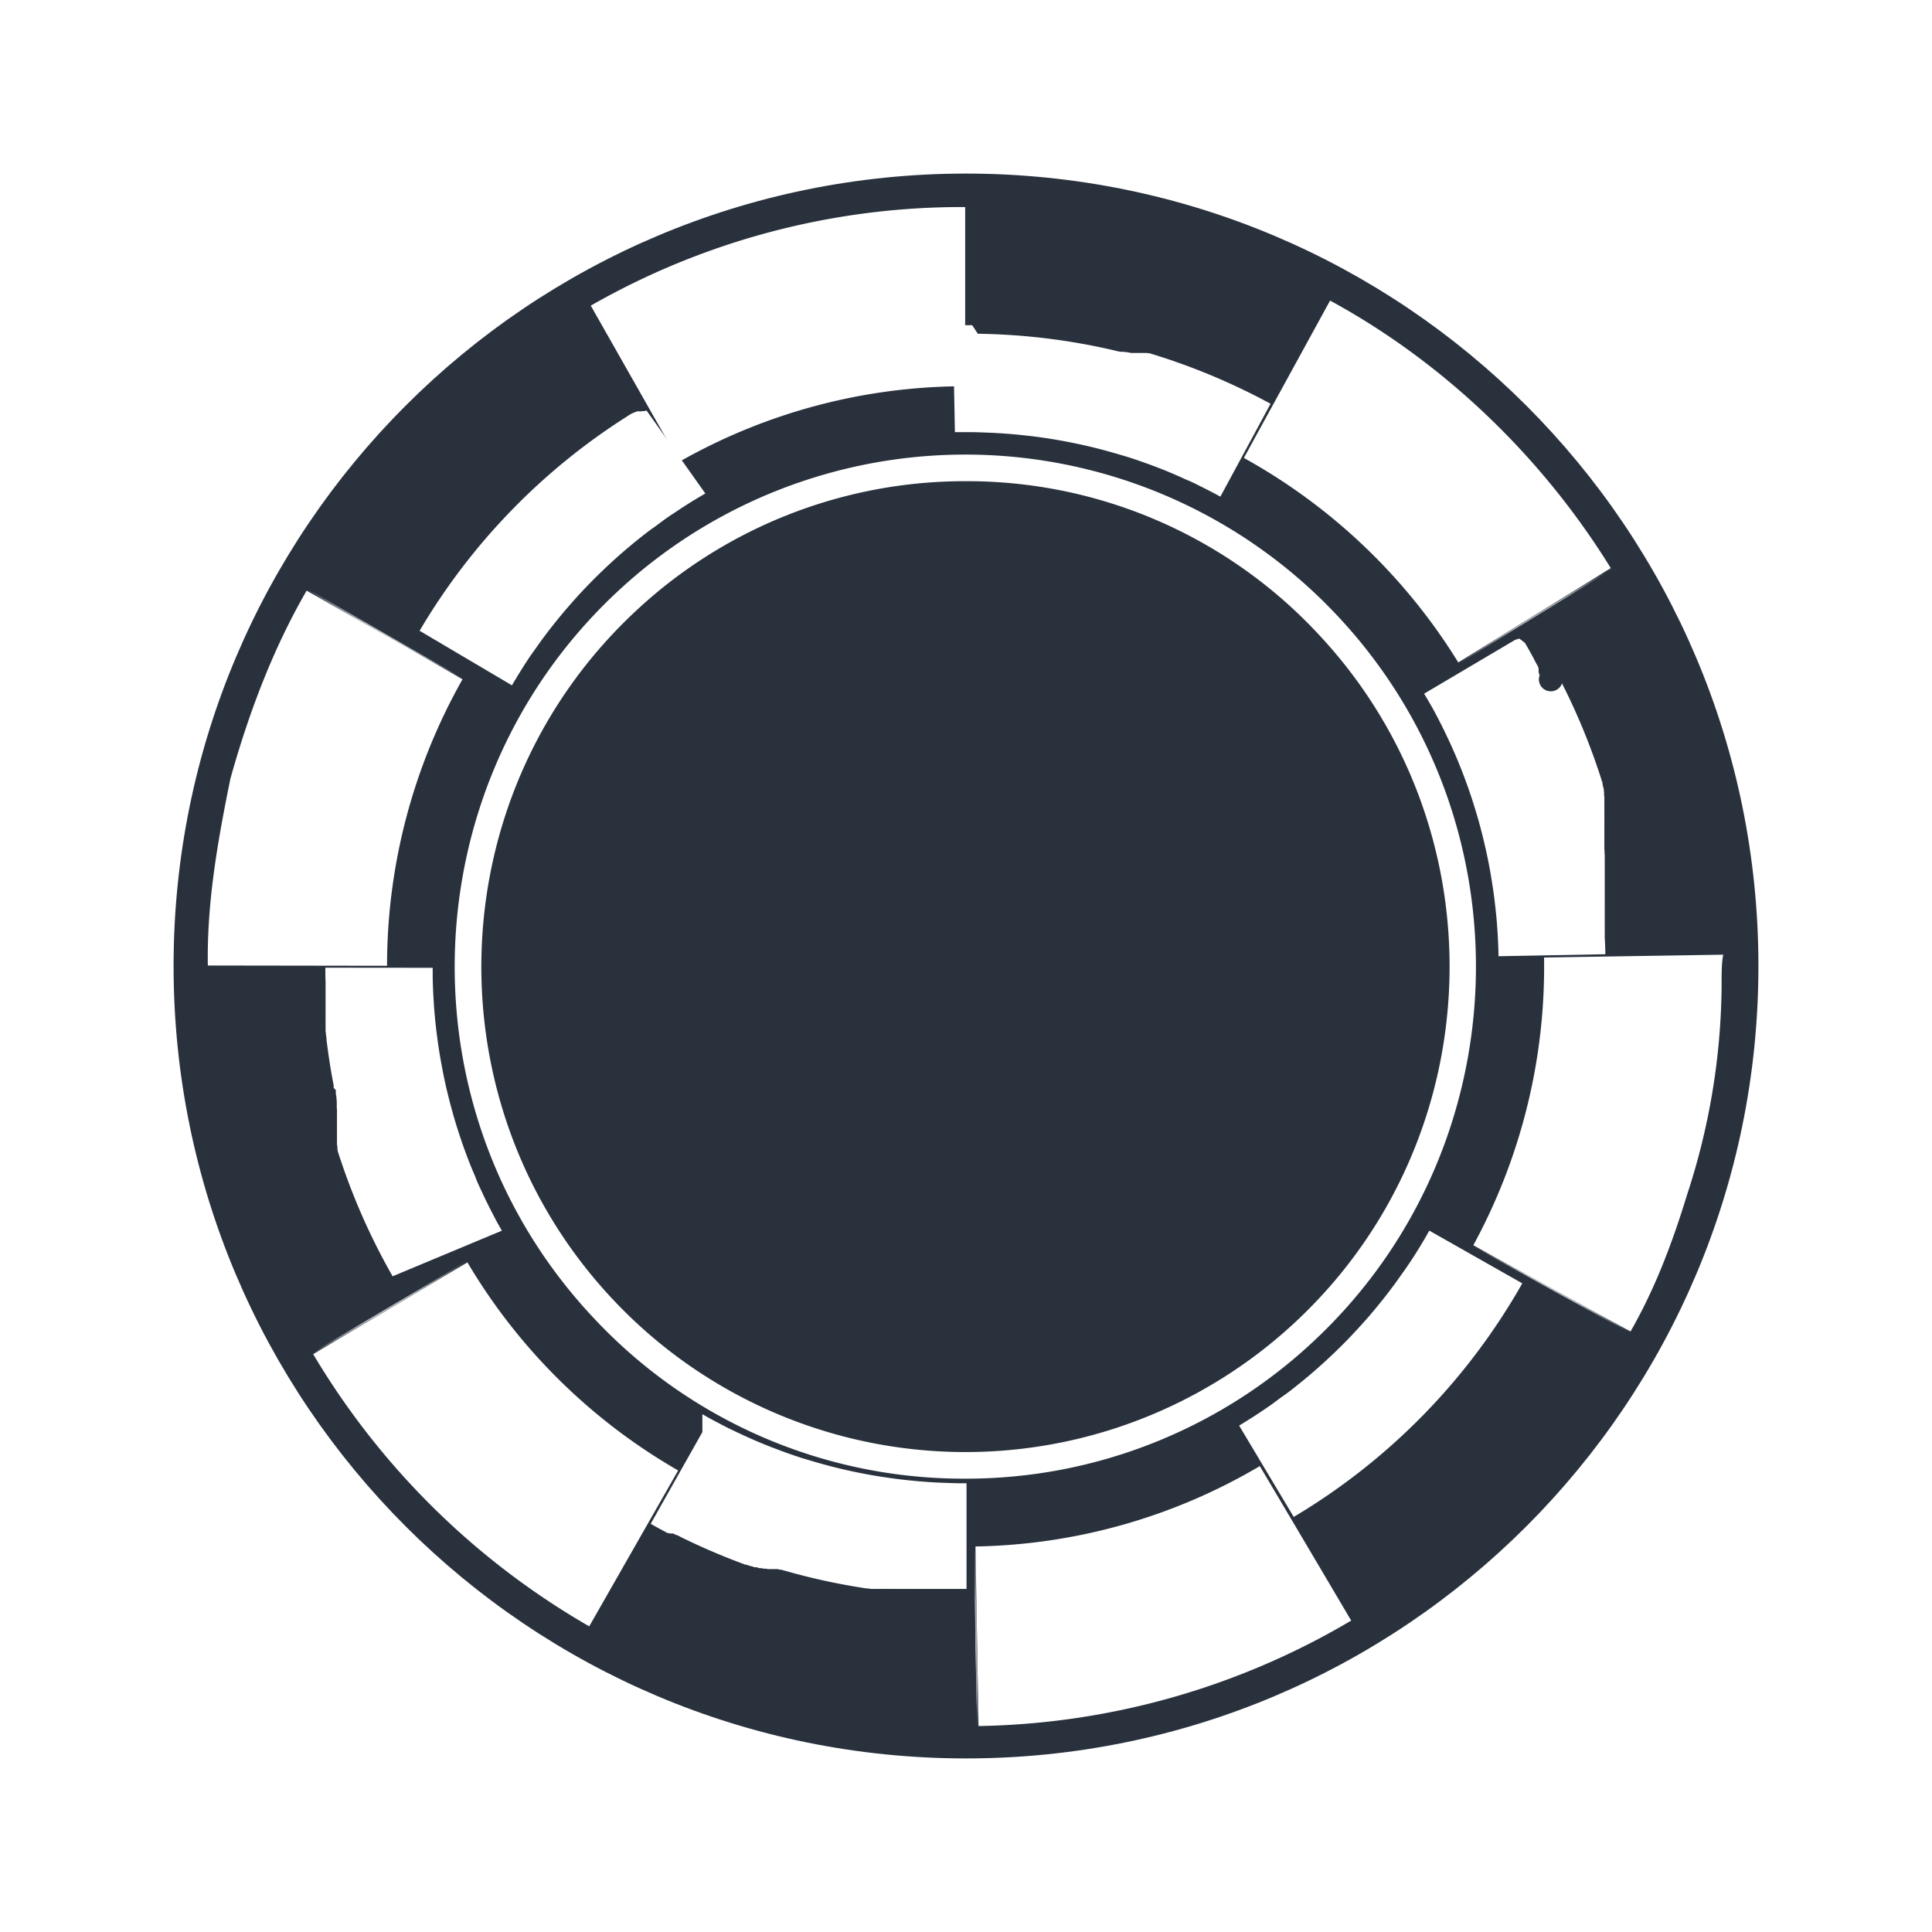 <svg xmlns="http://www.w3.org/2000/svg" viewBox="0 0 512 512"><rect x="0" y="0" width="512" height="512" fill="#808080" stroke="none"/><defs><style>.cls-1,.cls-3{fill:#fff;}.cls-1{stroke:#fff;stroke-miterlimit:10;stroke-width:5px;}.cls-2{fill:#29313d;}.cls-3{fill-rule:evenodd;}</style></defs><g id="Rectangle"><rect class="cls-1" x="2.5" y="2.5" width="507" height="507"/></g><g id="Chip1"><g id="g34507"><path id="path26657" class="cls-2" d="M466,256c0,116-94,210-210,210S46,372,46,256,140,46,256,46,466,140,466,256Z"/><path id="path26659" class="cls-3" d="M255.84,127.52a127.7,127.7,0,0,0-88.26,35.26c-51.38,48.79-53.58,130.37-4.9,181.86a128.15,128.15,0,0,0,181.46,4.91c51.38-48.78,53.57-130.37,4.9-181.86a127.09,127.09,0,0,0-93.2-40.17m0,264.34a134,134,0,0,1-98.31-42.36c-51.34-54.32-49-140.38,5.17-191.84a135.18,135.18,0,0,1,191.41,5.18c51.34,54.31,49,140.37-5.17,191.83a134.63,134.63,0,0,1-93.1,37.19"/><path id="path26663" class="cls-3" d="M352.49,79.65l-22.85,41.71a154.8,154.8,0,0,1,56.82,54.19l40.41-25c-18.17-29.42-44.17-54.46-74.38-70.89Zm74.44,71c-13.42,8.37-27.15,16.66-40.37,25.07C400,167.33,413.78,159.06,426.93,150.63Zm.12.19c-13.43,8.35-27.18,16.63-40.4,25C400.05,167.5,413.94,159.21,427.05,150.82ZM456.68,253l-47.49.75A154.35,154.35,0,0,1,390.45,330l41.66,22.85c6.61-11.53,11.2-23.84,15.05-36.45a181.53,181.53,0,0,0,9.07-53.68C456.28,259.43,456.12,255.63,456.68,253ZM390.41,330c13.63,7.65,27.89,15.55,41.64,22.88Zm-.08.15c13.62,7.67,27.86,15.57,41.61,22.93Zm-56.45,58.37a153.09,153.09,0,0,1-75.37,21.31l.81,47.59a200.24,200.24,0,0,0,98.76-27.95Q346,409,333.88,388.56Zm-75.46,21.31c.12,15.66.35,32,.78,47.59Zm-.17,0c.11,15.65.29,32,.73,47.58Q258.62,433.67,258.25,409.88ZM123.86,334.56,83,358.87A203,203,0,0,0,156.15,431l23.57-41.31a154.2,154.2,0,0,1-55.86-55.17Zm-.09-.15c-13.54,8.14-27.53,16.16-40.79,24.37C96.53,350.64,110.43,342.59,123.77,334.41Zm-.09-.15c-13.55,8.12-27.54,16.14-40.82,24.32C96.42,350.46,110.32,342.43,123.68,334.26ZM81.26,156.53c-9,15.54-15.36,32.55-20.18,49.74-3.32,16.26-6.29,32.86-6,49.6l47.49.07a154.3,154.3,0,0,1,20-75.92Zm.11-.2c13.41,7.91,27.6,16,41.23,23.62Zm.11-.2c13.42,7.93,27.59,16,41.2,23.66ZM255.81,54.87A198.05,198.05,0,0,0,156.56,81l23.49,41.36a153.17,153.17,0,0,1,75.73-20q0-23.75,0-47.48Z"/><path id="path26665" class="cls-3" d="M257.64,86.18h0c-1.71,0-3.42,0-5.12,0v.16l.54,28.18c.92,0,1.85,0,2.77,0,1.23,0,2.45,0,3.67.05s2.44.08,3.65.14,2.43.14,3.64.23,2.41.19,3.61.32,2.4.25,3.59.4,2.38.32,3.57.5,2.37.38,3.54.59,2.36.44,3.52.68,2.34.49,3.5.76,2.32.55,3.47.85,2.29.61,3.43.94,2.28.66,3.41,1,2.26.72,3.38,1.11,2.24.78,3.35,1.19,2.21.84,3.31,1.28,2.19.9,3.28,1.37,2.17,1,3.24,1.44,2.14,1,3.2,1.53,2.12,1.06,3.17,1.61c.69.36,1.37.74,2.05,1.11L336.71,107a170.67,170.67,0,0,0-32.1-13.39.38.38,0,0,0-.13,0,.33.33,0,0,0-.13,0s0,0,0,0l-.09,0s0,0,0,0l-.25-.07,0,0-.09,0a0,0,0,0,1,0,0,.28.28,0,0,0-.12,0l-.12,0a0,0,0,0,1,0,0l-.09,0s0,0,0,0a.28.28,0,0,0-.12,0l0,0a.3.3,0,0,0-.11,0l0,0-.09,0s0,0,0,0l-.12,0,0,0-.1,0s0,0,0,0a.32.32,0,0,1-.09,0s0,0,0,0a.27.27,0,0,0-.12,0h0a.14.14,0,0,0-.1,0,.06.06,0,0,1-.05,0l-.09,0s0,0,0,0a.53.53,0,0,0-.12,0h0a.12.12,0,0,0-.1,0s0,0,0,0a.29.29,0,0,1-.1,0s0,0,0,0a.53.53,0,0,0-.12,0l0,0a.15.15,0,0,0-.11,0s0,0,0,0a.29.29,0,0,0-.1,0s0,0,0,0a.7.7,0,0,0-.12,0s0,0,0,0a.29.29,0,0,1-.1,0s0,0,0,0a.29.29,0,0,0-.1,0s0,0,0,0a.61.61,0,0,0-.13,0s0,0,0,0l-.1,0s0,0,0,0a.29.29,0,0,0-.1,0s0,0,0,0a.61.61,0,0,0-.13,0h0l-.1,0,0,0-.09,0h0a.53.53,0,0,0-.12,0h0l-.09,0s0,0,0,0a.35.35,0,0,0-.11,0,.5.5,0,0,0-.13,0h0s-.07,0-.1,0h0a.53.53,0,0,0-.12,0,.28.28,0,0,0-.12,0s0,0,0,0l-.1,0h0a.34.34,0,0,0-.12,0l-.13,0s0,0,0,0-.07,0-.1,0,0,0,0,0l-.25-.06s0,0,0,0l-.1,0h0l-.25-.07s0,0,0,0l-.1,0s0,0,0,0l-.26-.06s0,0,0,0-.07,0-.11,0,0,0,0,0l-.26-.06h0a.17.17,0,0,0-.11,0l0,0a.53.53,0,0,0-.12,0,.19.19,0,0,0-.12,0s0,0,0,0a.15.15,0,0,0-.11,0l0,0-.25-.07h0a.53.53,0,0,0-.12,0l-.13,0a.22.22,0,0,0-.13,0l0,0-.12,0-.14,0a.56.56,0,0,1-.12,0l0,0-.26-.06a.65.65,0,0,1-.13,0l-.41-.09-.4-.1-.41-.1a169.16,169.16,0,0,0-36.2-4.42Zm-86.3,22.61-.09.06,0,0-.07,0h0l-.09,0,0,0-.07,0,0,0-.09.06,0,0-.08,0,0,0-.09.05,0,0-.07,0,0,0-.08,0,0,0-.08,0,0,0-.07,0,0,0-.09,0,0,0-.07,0,0,0-.09,0,0,0-.06,0,0,0-.08.05,0,0-.06,0,0,0-.08,0,0,0-.06,0,0,0s0,0-.06,0l0,0-.06,0,0,0-.06,0,0,0-.08,0,0,0-.06,0,0,0-.08,0,0,0-.06,0,0,0-.06,0-.06,0-.05,0,0,0,0,0-.08,0s0,0,0,0l-.05,0,0,0-.09,0,0,0-.06,0,0,0s0,0,0,0l-.08,0-.05,0,0,0,0,0,0,0-.1.06,0,0-.06,0,0,0-.1.06,0,0s0,0-.06,0l0,0-.12.07,0,0-.06,0,0,0-.12.07s0,0-.06,0l0,0a1.18,1.18,0,0,1-.19.11l0,0-.07,0-.12.08h0l-.06,0-.13.07h0l-.06,0h0a2.25,2.25,0,0,1-.21.12h0l-.2.12h0l-.21.12a2.2,2.2,0,0,0-.28.18l-.22.13a.9.9,0,0,0-.2.14,168.65,168.65,0,0,0-55,56.82l24.47,14.46.17-.29c.59-1,1.19-2,1.81-3s1.25-2,1.9-3,1.3-1.94,2-2.91,1.35-1.92,2.05-2.87,1.41-1.89,2.14-2.83,1.46-1.86,2.21-2.78,1.52-1.84,2.3-2.74,1.57-1.81,2.37-2.7,1.62-1.77,2.45-2.64,1.68-1.74,2.54-2.6,1.73-1.7,2.61-2.54,1.66-1.56,2.5-2.32,1.68-1.51,2.54-2.25,1.72-1.46,2.59-2.18,1.74-1.42,2.63-2.11,1.77-1.38,2.67-2,1.81-1.33,2.72-2,1.83-1.28,2.76-1.9,1.86-1.24,2.8-1.84,1.88-1.2,2.83-1.77,1.77-1.06,2.66-1.57Zm231.31,60.44-1.11.33-24.13,14.27.36.6c.59,1,1.17,2,1.74,3s1.11,2.05,1.65,3.08,1.06,2.07,1.57,3.12,1,2.09,1.49,3.14.95,2.11,1.41,3.17.9,2.12,1.33,3.19.84,2.14,1.24,3.22.79,2.16,1.17,3.25.74,2.17,1.08,3.26.68,2.19,1,3.28.63,2.2.92,3.31.58,2.21.84,3.32.52,2.22.76,3.33.47,2.23.68,3.35.41,2.24.59,3.36.36,2.25.52,3.37.3,2.26.43,3.39.25,2.25.36,3.38.19,2.27.27,3.4.14,2.26.19,3.39.09,2.27.11,3.4v.27l28.31-.53c0-1.52-.09-3-.16-4.56,0-.17,0-.34,0-.52a.74.74,0,0,0,0-.25,1.06,1.06,0,0,0,0-.25v-.26a.66.66,0,0,0,0-.24v0a1,1,0,0,0,0-.24v-6.66a.2.2,0,0,0,0-.11v-.67a.18.18,0,0,0,0-.12v-.13a.3.3,0,0,0,0-.13v-.1a.3.3,0,0,0,0-.16v-.12a.39.39,0,0,0,0-.15v0a2,2,0,0,0,0-.24c0-.08,0-.16,0-.23v-.11a.27.27,0,0,0,0-.15v-.12s0-.1,0-.14v-.11s0-.1,0-.15v-.12a.22.22,0,0,0,0-.14v-.13c0-.05,0-.1,0-.14v-.14a.21.21,0,0,0,0-.13v-.1a.47.47,0,0,0,0-.16v-.12s0-.09,0-.13v-.13a.27.27,0,0,0,0-.15v-.12a.3.3,0,0,0,0-.13V235s0-.1,0-.15v-.1s0-.1,0-.15v-.1c0-.06,0-.11,0-.16v-.11a.27.27,0,0,0,0-.15,2.13,2.13,0,0,0,0-.25v-.1a.22.22,0,0,0,0-.14v-.13c0-.05,0-.1,0-.15v-.13s0-.1,0-.14v-.08c0-.06,0-.11,0-.17v-.1s0-.1,0-.15v-.13s0-.1,0-.15v-.12a.26.26,0,0,0,0-.15v-.08c0-.08,0-.16,0-.24v0c0-.05,0-.1,0-.14v-.13s0-.1,0-.15v0a.07.07,0,0,0,0-.07v0c0-.05,0-.1,0-.14v-.12s0-.1,0-.14v-.13s0-.09,0-.14v-.13c0-.07,0-.15,0-.24v0c0-.08,0-.16,0-.24a2,2,0,0,0,0-.24v0s0-.1,0-.15a.12.12,0,0,0,0-.08v0a2,2,0,0,0,0-.24v0a.85.85,0,0,1,0-.23v0a2.23,2.23,0,0,0,0-.23v0a.85.85,0,0,0,0-.23v0a1.85,1.85,0,0,1,0-.23v0c0-.08,0-.15,0-.23v0a2.4,2.4,0,0,1,0-.24v0a2.4,2.4,0,0,1,0-.24v0a2.23,2.23,0,0,0,0-.23v0a.85.85,0,0,1,0-.23v0a1.85,1.85,0,0,1,0-.23v0a1.85,1.85,0,0,1,0-.23v0a.93.93,0,0,1,0-.23v0a1.89,1.89,0,0,1-.05-.23v0c0-.08,0-.16,0-.23v0a1.85,1.85,0,0,1,0-.23v0a1.7,1.7,0,0,1,0-.22v0a.85.85,0,0,1,0-.22v0a1.74,1.74,0,0,1-.05-.22v0a1.7,1.7,0,0,1,0-.22v0a1.42,1.42,0,0,1,0-.22v0c0-.08,0-.16,0-.23v0a1.57,1.57,0,0,1,0-.23v0c0-.07,0-.15,0-.23v0c0-.07,0-.14,0-.22v-.13a.89.89,0,0,0,0-.14v0a.08.08,0,0,0,0-.07v0a.61.61,0,0,0,0-.13v0a.08.08,0,0,0,0-.07v0s0-.08,0-.12v0a.08.08,0,0,0,0-.07v0a.61.61,0,0,0,0-.13v0a.07.07,0,0,0,0-.07.7.7,0,0,0,0-.14v0a.11.11,0,0,0,0-.07s0-.09,0-.14v0s0,0,0-.07v0s0-.07,0-.11v0a.07.07,0,0,0,0-.06v0s0-.07,0-.11v0a.11.11,0,0,0,0-.07v0s0-.08,0-.12v0a.07.07,0,0,0,0-.06v0s0-.07,0-.1v0a.07.07,0,0,0,0-.06.07.07,0,0,0,0-.06s0-.05,0-.08V220a.07.07,0,0,0,0-.06.1.1,0,0,0,0-.08v-.11a.1.1,0,0,0,0-.07s0,0,0-.08v0s0,0,0-.06v-.06s0-.05,0-.08v-.11s0-.05,0-.07a.08.08,0,0,0,0-.07V219a.07.07,0,0,0,0-.06v0s0-.06,0-.09v-.06s0,0,0-.05,0,0,0-.06a.15.15,0,0,0,0-.09.06.06,0,0,0,0-.05v-.06s0,0,0-.05a.15.15,0,0,0,0-.09v-.05s0,0,0-.06a.07.07,0,0,0,0-.06.11.11,0,0,0,0-.08.06.06,0,0,0,0-.06V218s0,0,0-.06a.08.08,0,0,0,0-.08v-.06a.07.07,0,0,0,0-.06v-.06s0-.05,0-.08,0,0,0,0a.08.08,0,0,0,0-.06s0,0,0-.05a.15.15,0,0,0,0-.09.06.06,0,0,0,0,0s0,0,0-.06a.1.1,0,0,0,0-.07v-.06s0-.05,0-.07v0a.08.08,0,0,0,0-.07.11.11,0,0,0,0-.07.06.06,0,0,0,0-.06v0a.11.11,0,0,0,0-.07.07.07,0,0,0,0-.06.08.08,0,0,0,0-.07.06.06,0,0,0,0,0,.07.07,0,0,0,0-.07v-.06a.11.11,0,0,0,0-.07s0,0,0,0a.09.09,0,0,0,0-.08.06.06,0,0,0,0,0s0-.05,0-.08v0s0-.05,0-.07v0s0-.06,0-.09v0s0,0,0-.07v-.06a.64.64,0,0,0,0-.07v-.05s0,0,0-.07,0,0,0-.06,0,0,0-.08v0s0-.06,0-.08v0s0-.05,0-.08v0a.08.08,0,0,0,0-.08v0s0-.06,0-.1v0s0-.06,0-.09v0s0-.07,0-.11v0s0-.06,0-.09v0s0-.07,0-.1v0s0-.05,0-.08v0s0-.06,0-.1,0,0,0,0a.09.09,0,0,0,0-.08v0s0-.07,0-.1v0a.31.31,0,0,0,0-.07v0s0-.06,0-.09,0,0,0,0,0-.05,0-.07v0s0-.06,0-.09v0s0-.05,0-.08v0s0-.07,0-.1v0s0-.05,0-.08v0s0-.07,0-.1v0s0-.05,0-.08v0a.14.14,0,0,1,0-.1s0,0,0,0,0-.05,0-.08v0a.45.45,0,0,0,0-.11v0s0-.06,0-.08v0a.29.29,0,0,0,0-.1v0s0-.07,0-.1v0a.45.45,0,0,0,0-.11v0s0-.06,0-.09v0a.45.45,0,0,1,0-.11s0,0,0,0,0-.06,0-.09v0s0-.07,0-.11v0s0-.06,0-.09v0a.61.61,0,0,0,0-.11v0a.47.47,0,0,0,0-.09v0a.35.35,0,0,1,0-.11v0a.54.54,0,0,1,0-.1.35.35,0,0,0,0-.11v0a.35.35,0,0,1,0-.11.45.45,0,0,1,0-.11v0s0-.07,0-.11a.2.2,0,0,1,0-.11v0a.14.14,0,0,1,0-.1s0-.08,0-.12v0a.61.61,0,0,1,0-.11.45.45,0,0,0,0-.11v0a.13.13,0,0,1,0-.1.3.3,0,0,1,0-.12c0-.09-.05-.16-.07-.24a.15.15,0,0,1,0-.11.56.56,0,0,0,0-.12.53.53,0,0,1,0-.12.25.25,0,0,0,0-.12.42.42,0,0,0,0-.12.53.53,0,0,0,0-.12s0-.07,0-.11a.53.53,0,0,1,0-.12.25.25,0,0,1,0-.11,2.17,2.17,0,0,1-.07-.24.28.28,0,0,1,0-.12.53.53,0,0,0,0-.12s0-.07,0-.12a2.17,2.17,0,0,0-.07-.24s0-.08,0-.12,0-.16-.07-.24l-.08-.24c0-.08-.05-.16-.07-.25s0-.07,0-.12a.45.45,0,0,1,0-.11c0-.08-.05-.16-.08-.24s0-.08,0-.12a.42.42,0,0,1,0-.12c0-.16-.1-.32-.16-.48s-.05-.16-.07-.24a171.73,171.73,0,0,0-9-22.61,2.4,2.4,0,0,1-.11-.23l-.23-.45a1837015909080.09,1837015909080.09,0,0,1-.22-.46c0-.07-.07-.14-.11-.22s-.07-.15-.11-.22l-.11-.22v0l-.11-.21v0l-.11-.21v0a1.17,1.17,0,0,0-.05-.11l-.05-.1v0a.19.19,0,0,1-.05-.1.53.53,0,0,1-.06-.1v0a.73.73,0,0,0,0-.09v0s0-.07-.05-.1v0l-.05-.09a.46.46,0,0,0-.05-.1v0A.73.73,0,0,1,408,179v0l0-.11v0l-.05-.09v0s0-.07-.05-.1l0,0a.18.18,0,0,1,0-.09v0a.19.19,0,0,1-.05-.1s0,0,0,0l0-.08,0,0-.05-.09s0,0,0,0a.15.15,0,0,1,0-.08s0,0,0,0a.2.2,0,0,1-.05-.09s0,0,0,0,0,0,0-.06,0,0,0,0a.36.36,0,0,1,0-.09l0,0a.21.21,0,0,1,0-.07s0,0,0,0a.36.36,0,0,1,0-.09s0,0,0,0,0,0,0-.06,0,0,0,0a.3.3,0,0,1,0-.08s0,0,0,0,0,0,0-.06,0,0,0,0a.18.18,0,0,1,0-.09s0,0,0,0,0,0,0-.05,0,0,0,0a.3.3,0,0,1,0-.08s0,0,0,0,0,0,0-.06,0,0,0-.05a.2.2,0,0,1,0-.08s0,0,0-.05,0,0,0,0,0,0,0,0l-.05-.08s0,0,0-.05,0,0,0,0,0,0,0,0a.59.59,0,0,1,0-.08s0,0,0-.06l0,0s0,0,0-.06l0,0s0-.07-.05-.1l0,0a1.74,1.74,0,0,1-.1-.19v0a2,2,0,0,1-.11-.2l0,0-.11-.2,0,0-.11-.2,0,0-.12-.21v0a2.12,2.12,0,0,0-.11-.21v0l-.12-.21c0-.07-.08-.14-.11-.21v0c-.82-1.65-1.72-3.22-2.65-4.78ZM86.22,256.45c0,1.24,0,2.47.06,3.7v2a1.06,1.06,0,0,0,0,.25v7.08c0,.08,0,.15,0,.23v0a.65.65,0,0,0,0,.24v0a.9.9,0,0,0,0,.23v0a.56.56,0,0,0,0,.22v0a.9.9,0,0,0,0,.23v0c0,.08,0,.16,0,.24v0c0,.08,0,.16,0,.24v0c0,.08,0,.16,0,.24v0c0,.07,0,.16,0,.23v0c0,.08,0,.16,0,.24s0,.17,0,.25v0c0,.09,0,.17,0,.25s0,.17,0,.25v0c0,.08,0,.17,0,.25s0,.16,0,.25c0,.34.08.68.11,1,0,.17,0,.34.06.51l.09.77c0,.09,0,.17,0,.26s0,.34.06.51,0,.34.07.51c.06.51.13,1,.2,1.53q.64,4.78,1.56,9.49v0c0,.08,0,.16,0,.24s0,.17,0,.25a.76.76,0,0,0,0,.16.11.11,0,0,0,0,.08v0A1,1,0,0,1,89,289v0a.7.7,0,0,0,0,.14.08.08,0,0,0,0,.07v0a1.89,1.89,0,0,1,0,.23v0a1.1,1.1,0,0,0,0,.16.12.12,0,0,0,0,.08v0a1.89,1.89,0,0,1,0,.23v0a1.55,1.55,0,0,1,.05.23v0a4499963941864.55,4499963941864.55,0,0,0,.1.48v0a.86.86,0,0,1,0,.23v0a1.06,1.06,0,0,1,0,.23v0a1,1,0,0,1,.05.23v0c0,.05,0,.1,0,.15s0,0,0,.07v0c0,.07,0,.15.05.22v0a.89.89,0,0,0,0,.14.1.1,0,0,0,0,.07v0c0,.07,0,.15,0,.22v0a.8.8,0,0,0,0,.15.08.08,0,0,0,0,.07v0c0,.07,0,.15,0,.22v0a.7.7,0,0,0,0,.14v0s0,0,0,.07v0c0,.07,0,.14,0,.21v0a.79.79,0,0,0,0,.13v0a.08.08,0,0,0,0,.07v0c0,.08,0,.15,0,.22v0s0,.09,0,.13v0a.08.08,0,0,0,0,.07v0c0,.07,0,.14.05.22v0s0,.06,0,.1a.06.06,0,0,0,0,.05v.11a.06.06,0,0,0,0,.06s0,.05,0,.08,0,0,0,.06v.05s0,.05,0,.08a.07.07,0,0,0,0,.06s0,0,0,.06a.06.06,0,0,0,0,.05v.05s0,.06,0,.09a.07.07,0,0,0,0,.06v0s0,0,0,.06,0,.06,0,.09,0,0,0,.05v.05s0,0,0,.06a.15.15,0,0,0,0,.09v.05s0,0,0,.06v.05s0,.06,0,.09,0,0,0,.05,0,0,0,.06,0,0,0,.05,0,.06,0,.09v.06s0,0,0,0,0,0,0,.06,0,.06,0,.09,0,0,0,.05,0,0,0,.05v.06s0,.06,0,.09a.06.06,0,0,0,0,.05v.06a.06.06,0,0,0,0,.05s0,.06,0,.09v.05a.07.07,0,0,0,0,.06v0s0,.07,0,.1a.06.06,0,0,0,0,.05.07.07,0,0,0,0,.06v0s0,.07,0,.1,0,0,0,0,0,0,0,.06,0,0,0,0,0,.06,0,.09V298a.06.06,0,0,0,0,.06v0s0,.05,0,.08,0,0,0,.06a.06.06,0,0,0,0,0s0,0,0,.05,0,.06,0,.09,0,0,0,.06,0,0,0,0v.05s0,.06,0,.09v0a.07.07,0,0,0,0,.06v0s0,.07,0,.1,0,0,0,0,0,.05,0,.07,0,0,0,0,0,.06,0,.1,0,0,0,0a.11.11,0,0,0,0,.07v0s0,.07,0,.1,0,0,0,0,0,.05,0,.07v0s0,.07,0,.09,0,0,0,0,0,.05,0,.07v0s0,.07,0,.1v0s0,.05,0,.08v0a.38.38,0,0,0,0,.1v0s0,.06,0,.08v0a.47.47,0,0,0,0,.09v0s0,.05,0,.07v0a.38.38,0,0,0,0,.1v0s0,.06,0,.08,0,0,0,0,0,.07,0,.1v0s0,.05,0,.08v0a.54.54,0,0,1,0,.1v0s0,.05,0,.08v0s0,.07,0,.1v0s0,.06,0,.08v0a.26.26,0,0,1,0,.1v0s0,.05,0,.08,0,0,0,0,0,.07,0,.1v0s0,.06,0,.08,0,0,0,0a.54.54,0,0,0,0,.1v0s0,.05,0,.08v0s0,.08,0,.11v0s0,.05,0,.08v0a.38.38,0,0,1,0,.1v0a.47.47,0,0,0,0,.09v0a.38.38,0,0,0,0,.1v0s0,.06,0,.09v0a.21.21,0,0,1,0,.1v0s0,.07,0,.1v0a.25.25,0,0,1,0,.11v0s0,.06,0,.09v0s0,.07,0,.11v0a.14.14,0,0,1,0,.1v0a.15.15,0,0,1,0,.11v0s0,.07,0,.1v0a.45.45,0,0,0,0,.11v0a.47.47,0,0,0,0,.09v0a.38.38,0,0,1,0,.1v0s0,.06,0,.09v0s0,.07,0,.11a.45.45,0,0,1,0,.11v0a.61.61,0,0,1,0,.11.3.3,0,0,1,0,.11v0c0,.07,0,.15.07.23v0a.45.45,0,0,1,0,.11.76.76,0,0,1,0,.11v0c0,.07,0,.16.06.22v0a.21.21,0,0,1,0,.11.45.45,0,0,1,0,.11v0a.36.36,0,0,0,0,.11.61.61,0,0,1,0,.11v0s0,.08,0,.11a.45.45,0,0,0,0,.11v0l.07.23v0a.56.56,0,0,1,0,.12.35.35,0,0,1,0,.11v0c0,.07,0,.16.08.23v0l.07.23v0l.08.23c0,.08,0,.15.07.23s0,.16.08.24l.08.23c0,.08,0,.15.07.24l.08.23c0,.08,0,.16.08.24s0,.16.08.24,0,.16.08.24l.08.24a171.12,171.12,0,0,0,13.62,30.35L133,326.14c-.24-.42-.49-.84-.72-1.26-.57-1-1.12-2.05-1.65-3.08s-1.06-2.07-1.58-3.11-1-2.09-1.49-3.14-1-2.11-1.4-3.17-.9-2.13-1.33-3.2-.85-2.14-1.25-3.22-.79-2.16-1.16-3.24-.74-2.18-1.09-3.27-.68-2.18-1-3.28-.62-2.2-.92-3.31-.57-2.21-.84-3.31-.52-2.23-.76-3.34-.46-2.23-.67-3.35-.41-2.24-.6-3.36-.36-2.25-.51-3.37-.31-2.26-.44-3.38-.25-2.26-.35-3.39-.2-2.26-.27-3.39-.14-2.27-.19-3.4-.09-2.27-.11-3.4c0-.9,0-1.79,0-2.69Zm292.56,69.68c-.44.78-.88,1.56-1.33,2.33-.59,1-1.2,2-1.82,3s-1.25,2-1.9,2.95-1.3,1.95-2,2.91-1.36,1.92-2.06,2.87-1.41,1.9-2.13,2.83-1.47,1.87-2.22,2.79-1.52,1.83-2.29,2.74-1.57,1.8-2.38,2.69-1.62,1.77-2.45,2.65-1.68,1.74-2.53,2.59-1.73,1.71-2.62,2.55-1.65,1.55-2.49,2.31-1.69,1.51-2.54,2.25-1.72,1.47-2.59,2.18-1.75,1.42-2.63,2.12-1.78,1.37-2.68,2-1.81,1.33-2.72,2-1.83,1.29-2.75,1.91-1.86,1.24-2.8,1.84-1.89,1.19-2.84,1.77l-.63.38L342.85,402a168.76,168.76,0,0,0,60.57-61.9ZM186.14,379.51h0l-13.7,24.32c1.15.65,2.31,1.29,3.49,1.92l.81.43.09.06,0,0,.09.05,0,0,.09,0s0,0,0,0l.08,0,0,0,.08,0,.05,0,.07,0,0,0a.2.2,0,0,0,.08,0l.18.1a.06.06,0,0,0,.05,0s0,0,.07,0l.06,0,.06,0s0,0,.06,0,0,0,.06,0l.06,0a.08.08,0,0,0,.06,0s0,0,.07,0l.05,0s0,0,.08,0a.06.06,0,0,0,.05,0s0,0,.07,0l.05,0,.09.05,0,0a.39.39,0,0,0,.11.06l0,0,.26.13,0,0,.12.06,0,0,.11.06,0,0a.19.19,0,0,0,.1.05l0,0,.1,0,0,0,.1,0s0,0,0,0a.39.39,0,0,1,.11.06l0,0,.65.32.12.07,0,0a.67.67,0,0,0,.12.06l0,0,.12.07a174.87,174.87,0,0,0,17,7.26l.13,0,0,0a.61.61,0,0,0,.12.05l.14,0,.84.3.13,0a.61.61,0,0,0,.12.05l0,0,.13.05.12,0,.71.25.13,0,0,0,.12,0s0,0,0,0l.12,0s0,0,0,0l.11,0s0,0,0,0a.28.28,0,0,0,.12,0s0,0,0,0a.61.61,0,0,0,.12.05l.57.19,0,0,.12,0,0,0,.11,0s0,0,0,0a.26.26,0,0,0,.1,0l0,0,.1,0a0,0,0,0,1,0,0,.38.38,0,0,0,.1,0s0,0,0,0l.11,0h0l.42.14,0,0,.12,0,0,0,.11,0s0,0,0,0l.1,0s0,0,0,0,.06,0,.09,0a.06.06,0,0,0,.05,0l.09,0s0,0,0,0l.1,0s0,0,0,0a.3.3,0,0,0,.11,0l0,0a.78.78,0,0,0,.14.05l.14,0a1.12,1.12,0,0,0,.13.05s0,0,0,0a.38.38,0,0,0,.1,0s0,0,.05,0l.09,0a.08.08,0,0,0,.06,0s0,0,.08,0l.05,0,.09,0s0,0,0,0l.09,0a.06.06,0,0,0,.05,0l.09,0a.06.06,0,0,0,0,0,.12.12,0,0,0,.1,0l0,0,.12,0,0,0,.14,0s0,0,0,0l.1,0a.06.06,0,0,0,.05,0,.18.18,0,0,0,.09,0l0,0a.19.19,0,0,1,.08,0l.06,0,.09,0s0,0,0,0l.08,0s0,0,.06,0l.08,0s0,0,.06,0l.08,0a.05.05,0,0,0,0,0,.29.29,0,0,1,.1,0s0,0,0,0a.43.43,0,0,0,.14,0l.12,0s0,0,0,0a.45.45,0,0,1,.11,0l0,0a.28.28,0,0,0,.12,0h0a.38.38,0,0,0,.1,0s0,0,0,0a292796720632.35,292796720632.35,0,0,0,.24.08s0,0,0,0l.25.07h0a.53.53,0,0,0,.12,0,.33.33,0,0,0,.13,0l.13,0,.27.08.41.11.27.08a170.92,170.92,0,0,0,21,4.6l.68.1a1.26,1.26,0,0,0,.27,0c.13,0,.27,0,.4.06a48.11,48.11,0,0,1,.53.08l.27,0,.13,0a2.48,2.48,0,0,0,.27,0,.18.18,0,0,1,.12,0l.13,0h0s.08,0,.11,0l.13,0,.12,0h0l.25,0h0l.12,0s.08,0,.13,0h0a.22.22,0,0,1,.11,0h0c.05,0,.09,0,.13,0a.27.27,0,0,1,.13,0l.25,0h0a.17.17,0,0,1,.11,0h0a.25.25,0,0,1,.12,0h0a.14.14,0,0,1,.1,0h0l.12,0,.12,0h0a.17.17,0,0,1,.12,0,.27.27,0,0,1,.12,0h0a.14.14,0,0,1,.1,0h0a.27.27,0,0,1,.13,0h0a.16.16,0,0,1,.1,0h0a.15.15,0,0,1,.11,0h0a.22.22,0,0,1,.11,0h0a.13.13,0,0,1,.1,0h0a.25.25,0,0,1,.12,0h0a.15.15,0,0,1,.09,0h0a.19.19,0,0,1,.12,0h0a.16.16,0,0,1,.1,0h0a.14.14,0,0,1,.1,0h0a.25.25,0,0,1,.12,0h.16a.25.25,0,0,1,.12,0h0s.07,0,.09,0h0a.25.25,0,0,1,.12,0h0a.11.11,0,0,1,.09,0h0a.13.13,0,0,1,.09,0h0a.17.17,0,0,1,.11,0h.17a.2.2,0,0,1,.11,0H239a.13.13,0,0,1,.09,0h.31a.17.17,0,0,1,.11,0h.85a.18.18,0,0,1,.1,0h13.62l2.06,0,0-28h-.26c-1.22,0-2.45,0-3.67-.05s-2.43-.07-3.65-.13-2.42-.14-3.63-.23-2.41-.2-3.61-.32-2.4-.26-3.59-.41-2.39-.32-3.57-.5-2.37-.37-3.55-.58-2.35-.44-3.52-.68-2.33-.49-3.5-.76-2.31-.55-3.46-.85-2.3-.61-3.44-.94-2.28-.67-3.41-1-2.26-.73-3.38-1.11-2.23-.78-3.34-1.2-2.22-.84-3.32-1.28-2.19-.89-3.27-1.36-2.17-.95-3.24-1.45-2.15-1-3.21-1.52-2.12-1.07-3.17-1.62-2.09-1.11-3.12-1.69l-1.1-.63Z"/></g></g></svg>